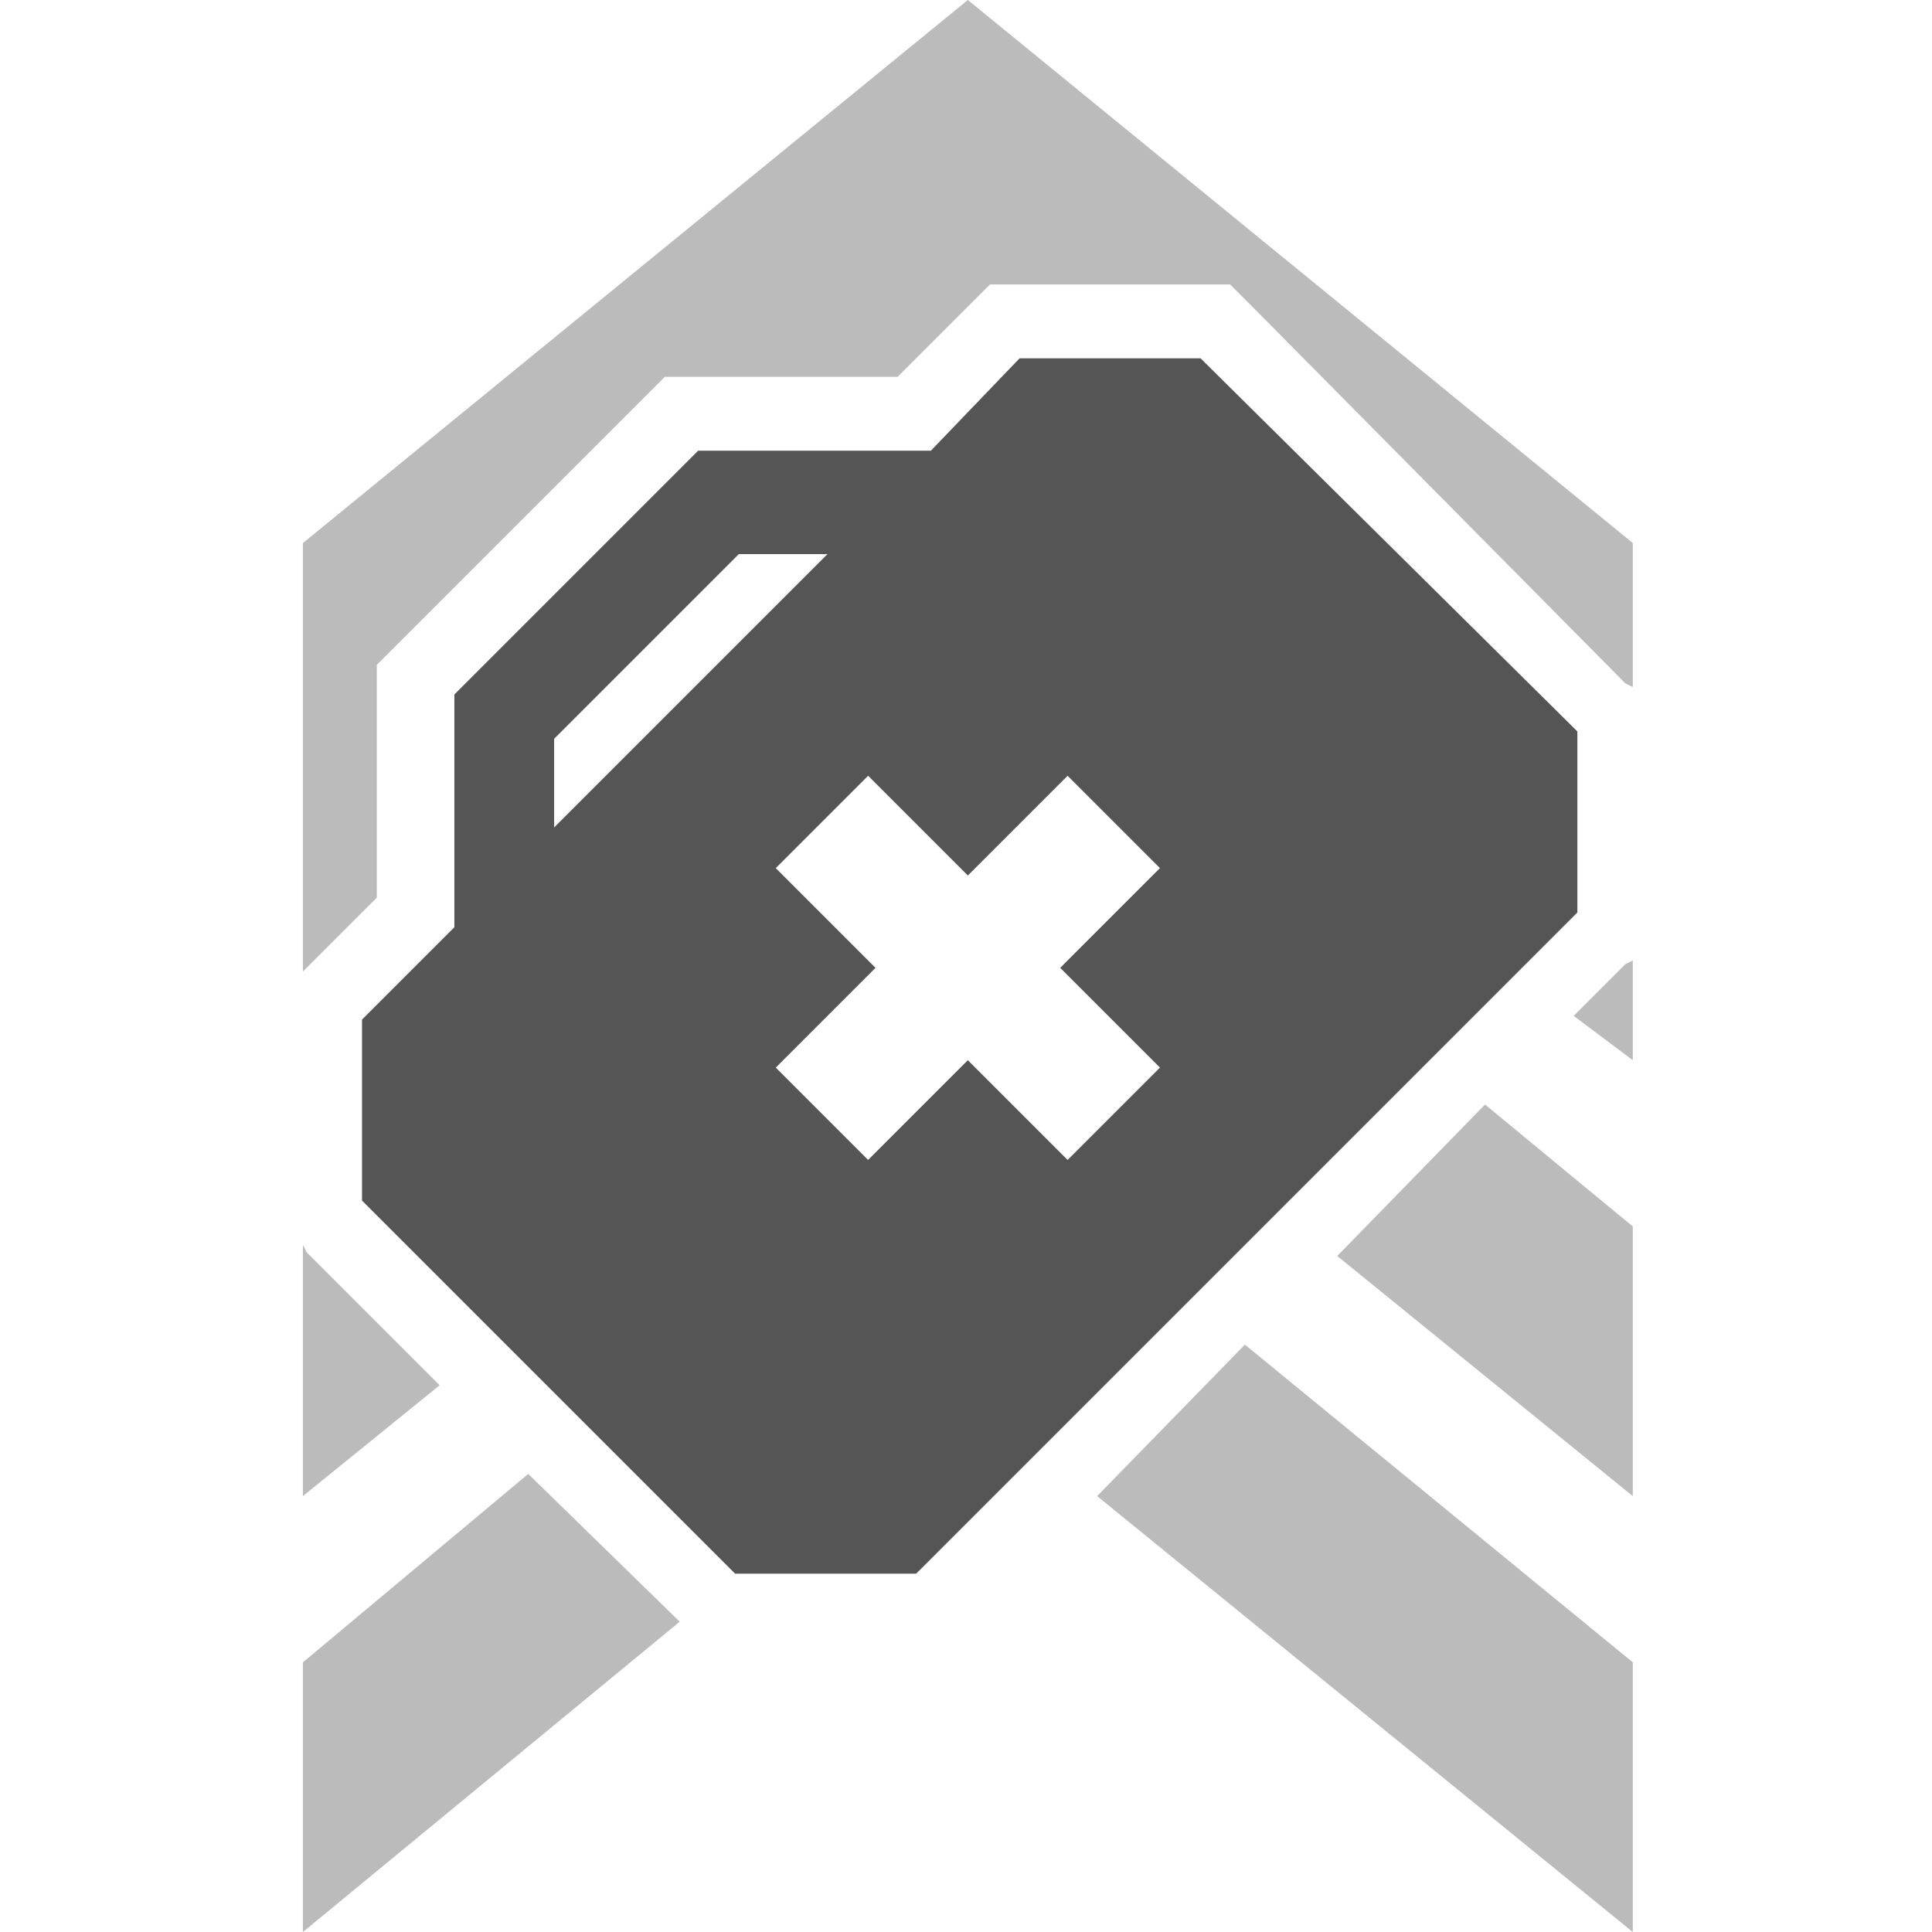 <?xml version="1.0" encoding="utf-8"?>
<!-- Generator: Adobe Illustrator 24.1.2, SVG Export Plug-In . SVG Version: 6.00 Build 0)  -->
<svg version="1.1" id="Layer_1" xmlns="http://www.w3.org/2000/svg" xmlns:xlink="http://www.w3.org/1999/xlink" x="0px" y="0px"
	 viewBox="0 0 52.3 52.3" style="enable-background:new 0 0 52.3 52.3;" xml:space="preserve">
<style type="text/css">
	.st0{opacity:0.4;fill:#555555;enable-background:new    ;}
	.st1{fill:#555555;}
</style>
<g id="Layer_2_1_">
	<g id="Layer_1-2">
		<polygon class="st0" points="23.6,26.2 20.9,28.9 23.6,26.2 		"/>
		<polygon class="st0" points="26.2,23.6 23.4,20.9 20.9,23.4 23.4,20.9 		"/>
		<polygon class="st0" points="44.2,40.5 44.2,33.2 40.2,29.9 36.2,34 		"/>
		<polygon class="st0" points="8.2,33.7 8.2,40.5 11.9,37.5 8.3,33.9 		"/>
		<polygon class="st0" points="31.4,23.4 28.9,20.9 26.2,23.6 28.9,20.9 		"/>
		<polygon class="st0" points="44.2,52.3 44.2,45 33.7,36.4 29.7,40.5 		"/>
		<polygon class="st0" points="8.2,45 8.2,52.3 18.4,43.9 14.3,39.9 		"/>
		<polygon class="st0" points="26.2,0 8.2,14.7 8.2,26.3 8.3,26.2 10.2,24.3 10.2,18.8 10.2,18 10.8,17.4 14.8,13.4 17.4,10.8 
			18,10.2 18.8,10.2 24.3,10.2 26.2,8.3 26.8,7.7 27.6,7.7 32.5,7.7 33.3,7.7 33.9,8.3 44,18.5 44.2,18.6 44.2,14.7 		"/>
		<polygon class="st0" points="42.6,27.5 44.2,28.7 44.2,26 44,26.1 		"/>
		<polygon class="st0" points="15,20 15,20 16.7,18.2 		"/>
		<path class="st1" d="M27.6,9.7l-2.4,2.5h-6.3l-2.6,2.6l-4,4v6.3l0,0l-2.5,2.5v4.9l10.1,10.1h4.9l17.9-17.9v-4.9L32.5,9.7H27.6z
			 M15,22.4V20l0,0l1.8-1.8L20,15h2.4L15,22.4z M31.4,28.9l-2.5,2.5l-2.7-2.7l-2.7,2.7l-2.5-2.5l2.7-2.7l-2.7-2.7l2.5-2.5l2.7,2.7
			l2.7-2.7l2.5,2.5l-2.7,2.7L31.4,28.9z"/>
	</g>
</g>
</svg>
